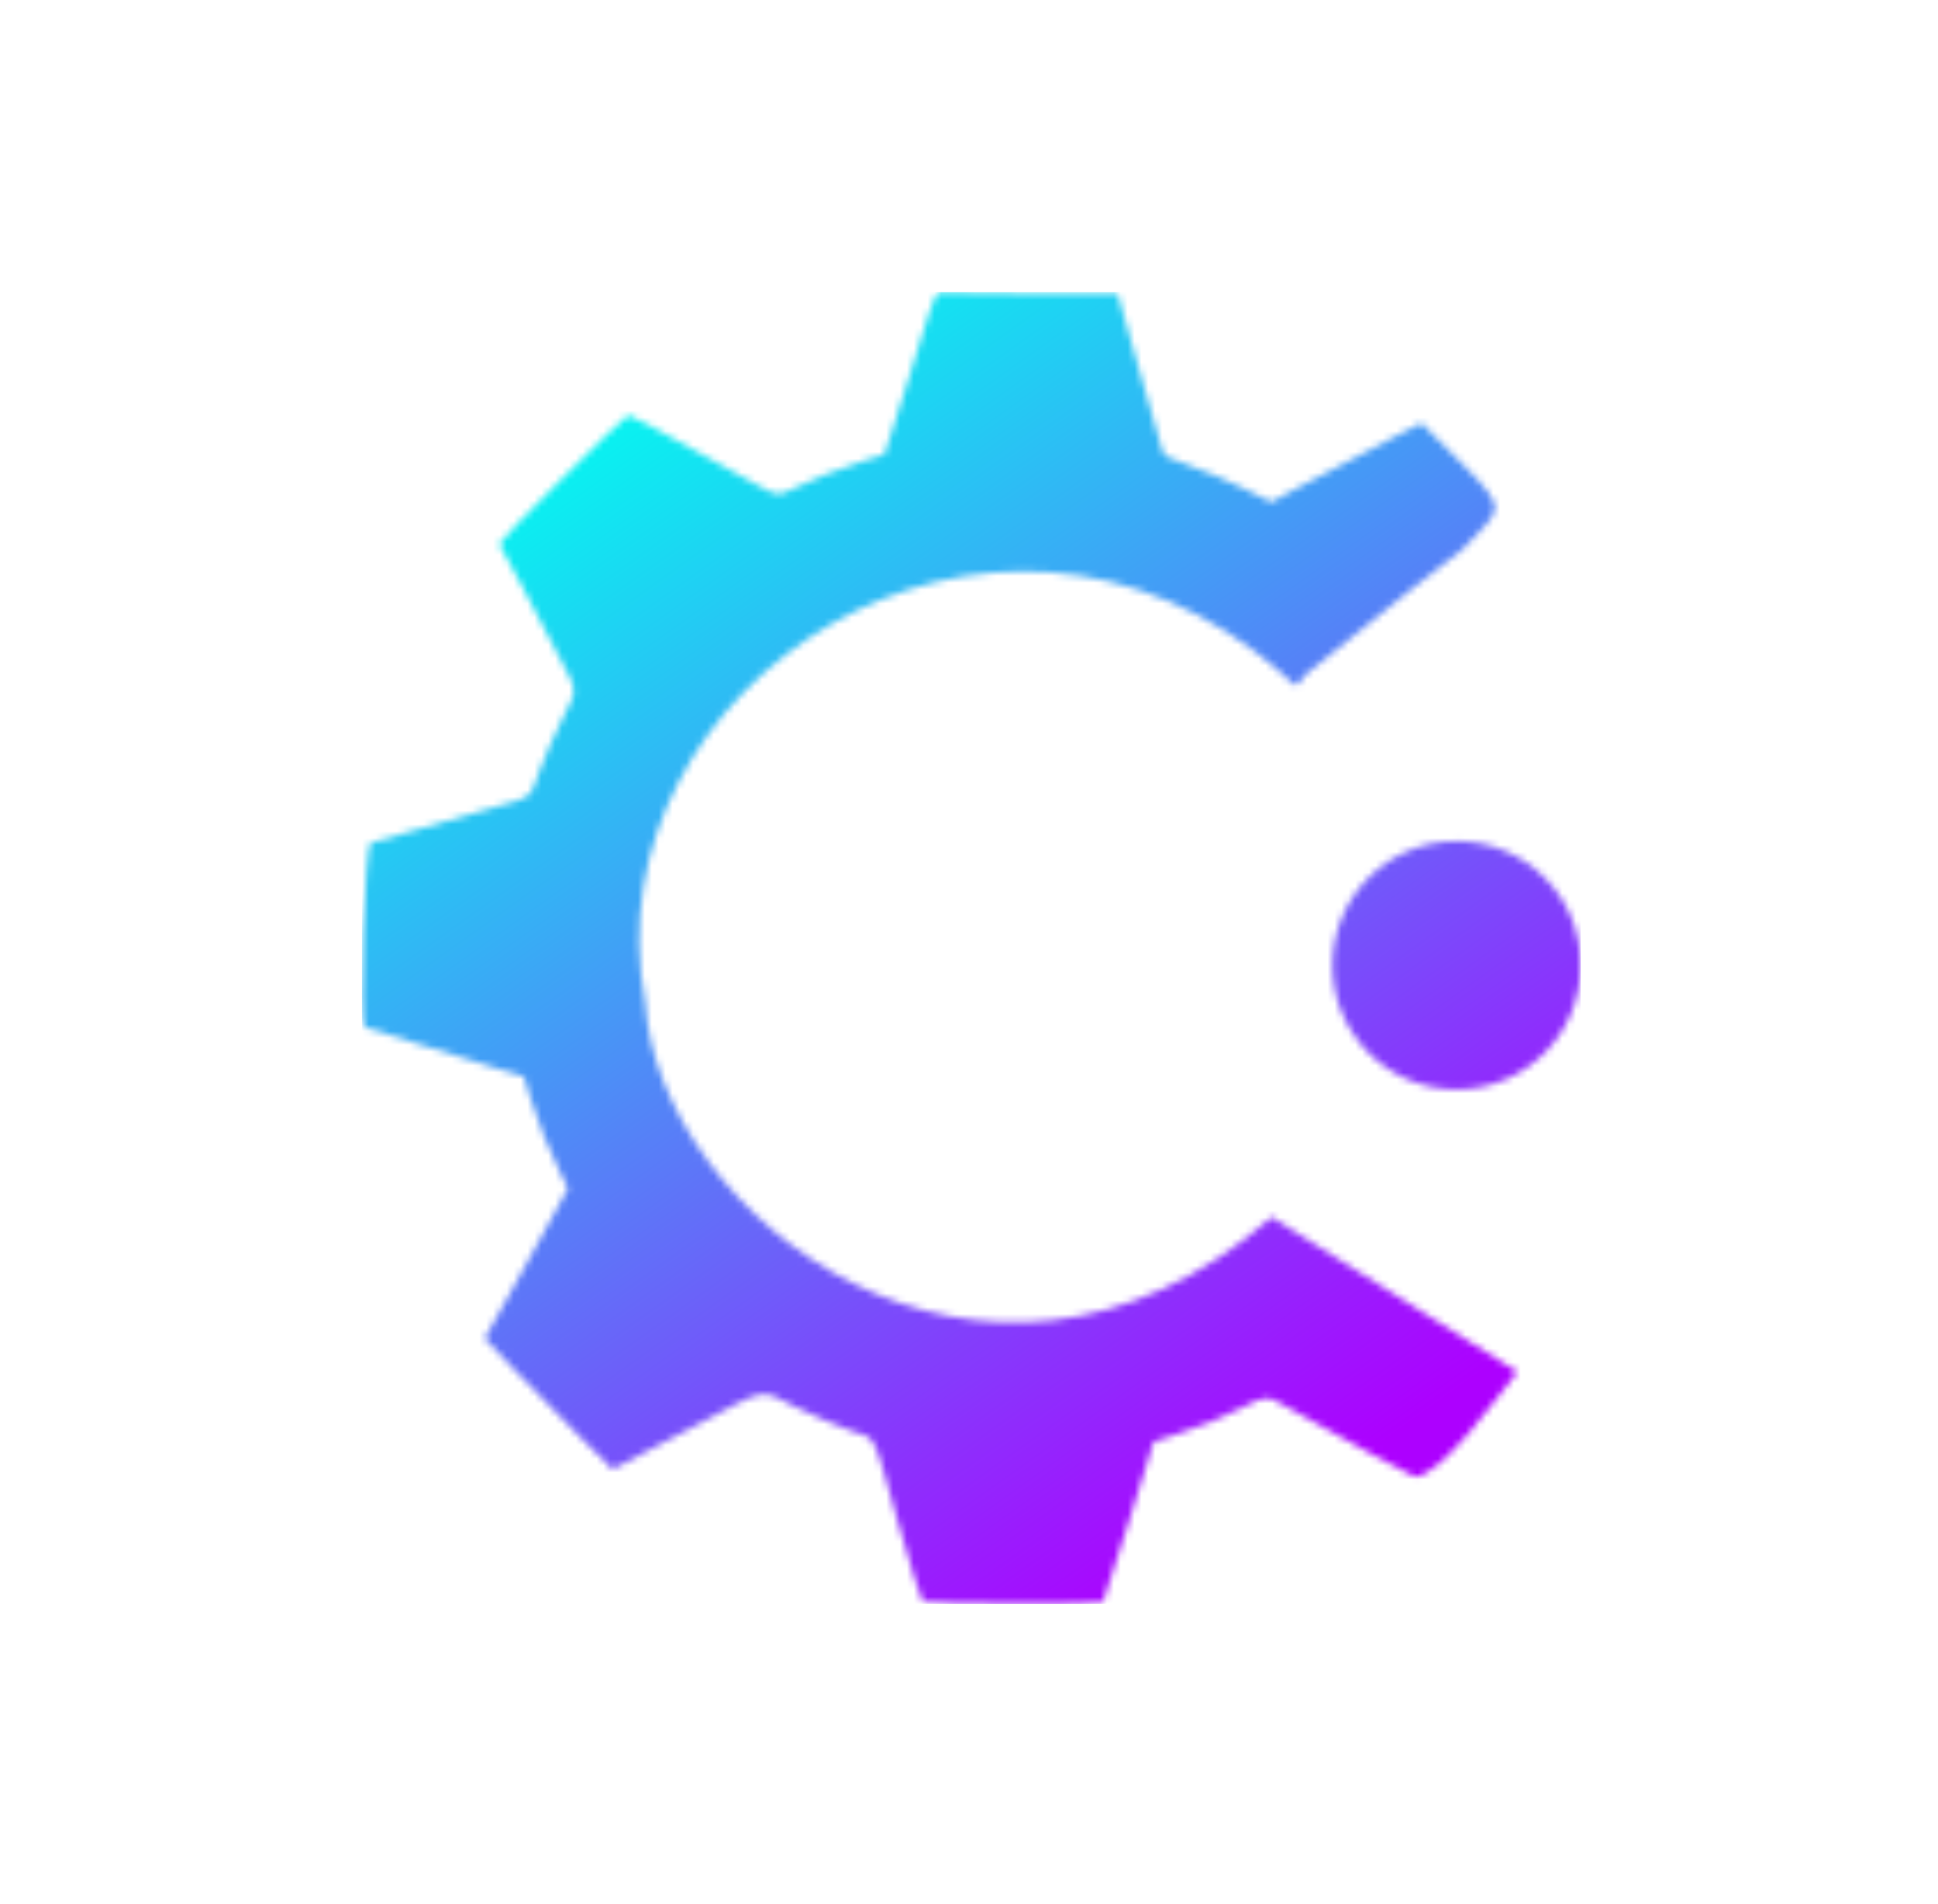 <svg width="281" height="276" viewBox="0 0 281 276" fill="none" xmlns="http://www.w3.org/2000/svg">
<mask id="mask0_123_43" style="mask-type:alpha" maskUnits="userSpaceOnUse" x="52" y="42" width="178" height="191">
<path fill-rule="evenodd" clip-rule="evenodd" d="M136.095 42.412C135.571 42.552 134.662 45.183 131.379 56.067C130.912 57.614 130.009 60.457 129.373 62.385L128.216 65.89L125.228 66.822C121.899 67.86 117.477 69.606 114.956 70.876C112.779 71.974 112.779 71.974 109.362 70.088C104.64 67.483 102.633 66.37 101.32 65.631C95.281 62.23 91.303 60.112 91.103 60.191C90.313 60.505 72.49 78.255 72.49 78.728C72.49 79.046 72.625 79.457 72.79 79.641C72.954 79.824 74.285 82.269 75.746 85.073C77.208 87.876 79.525 92.304 80.897 94.911C83.879 100.582 83.83 99.675 81.409 104.503C80.319 106.675 78.885 109.956 78.222 111.793C76.72 115.952 77.418 115.422 71.05 117.229C65.188 118.893 54.756 121.891 53.781 122.194C52.877 122.473 51.962 148.366 52.837 148.907C52.985 148.998 56.241 150.021 60.073 151.18C63.905 152.339 67.436 153.433 67.92 153.61C68.403 153.788 70.411 154.42 72.382 155.017L75.966 156.101L76.903 159.173C77.942 162.578 79.768 167.147 81.332 170.254L82.355 172.286L80.306 176.055C79.178 178.128 76.464 183.026 74.273 186.939L70.29 194.053L74.882 198.893C77.407 201.554 81.581 205.823 84.156 208.379L88.839 213.027L99.483 207.413C111.966 200.828 109.759 201.292 115.469 204.049C118.032 205.288 121.552 206.797 123.29 207.403C127.226 208.776 126.364 207.126 130.16 220.553C131.955 226.903 133.598 232.151 133.809 232.214C135.138 232.609 159.677 232.683 159.927 232.291C160.079 232.054 161.793 226.729 163.736 220.459L167.269 209.06L170.771 207.891C174.764 206.557 176.818 205.72 180.087 204.093C183.71 202.289 183.594 202.29 186.648 204.023C188.157 204.879 190.262 206.054 191.326 206.634C192.389 207.214 195.841 209.132 198.997 210.896C202.153 212.66 204.909 214.104 205.122 214.104C208.976 214.104 217.536 201.962 220.021 198.893L184.392 176.457C142.383 213.169 95.428 176.055 93.558 145.304C84.823 100.038 143.438 60.191 186.035 97.791C188.143 99.651 187.538 100.038 189.388 97.725C199.055 89.71 212.072 79.641 212.072 79.641C217.367 73.806 219.188 74.427 212.072 67.321L206.099 61.355L202.843 63.005C198.657 65.128 191.294 69 187.391 71.132L184.336 72.801L180.184 70.754C177.9 69.629 174.41 68.159 172.427 67.488C169.158 66.381 168.792 66.169 168.496 65.21C168.316 64.629 166.787 59.288 165.099 53.342L162.03 42.531H149.811C143.09 42.531 137.38 42.47 137.123 42.397C136.865 42.323 136.403 42.33 136.095 42.412Z" fill="white"/>
<circle cx="211.2" cy="139.956" r="18.004" fill="white"/>
</mask>
<g mask="url(#mask0_123_43)">
<rect x="52.483" y="42.346" width="176.721" height="190.205" fill="url(#paint0_linear_123_43)"/>
</g>
<defs>
<linearGradient id="paint0_linear_123_43" x1="86.222" y1="51.717" x2="199.227" y2="210.18" gradientUnits="userSpaceOnUse">
<stop stop-color="#00FFF0"/>
<stop offset="1" stop-color="#AD00FF"/>
</linearGradient>
</defs>
</svg>
